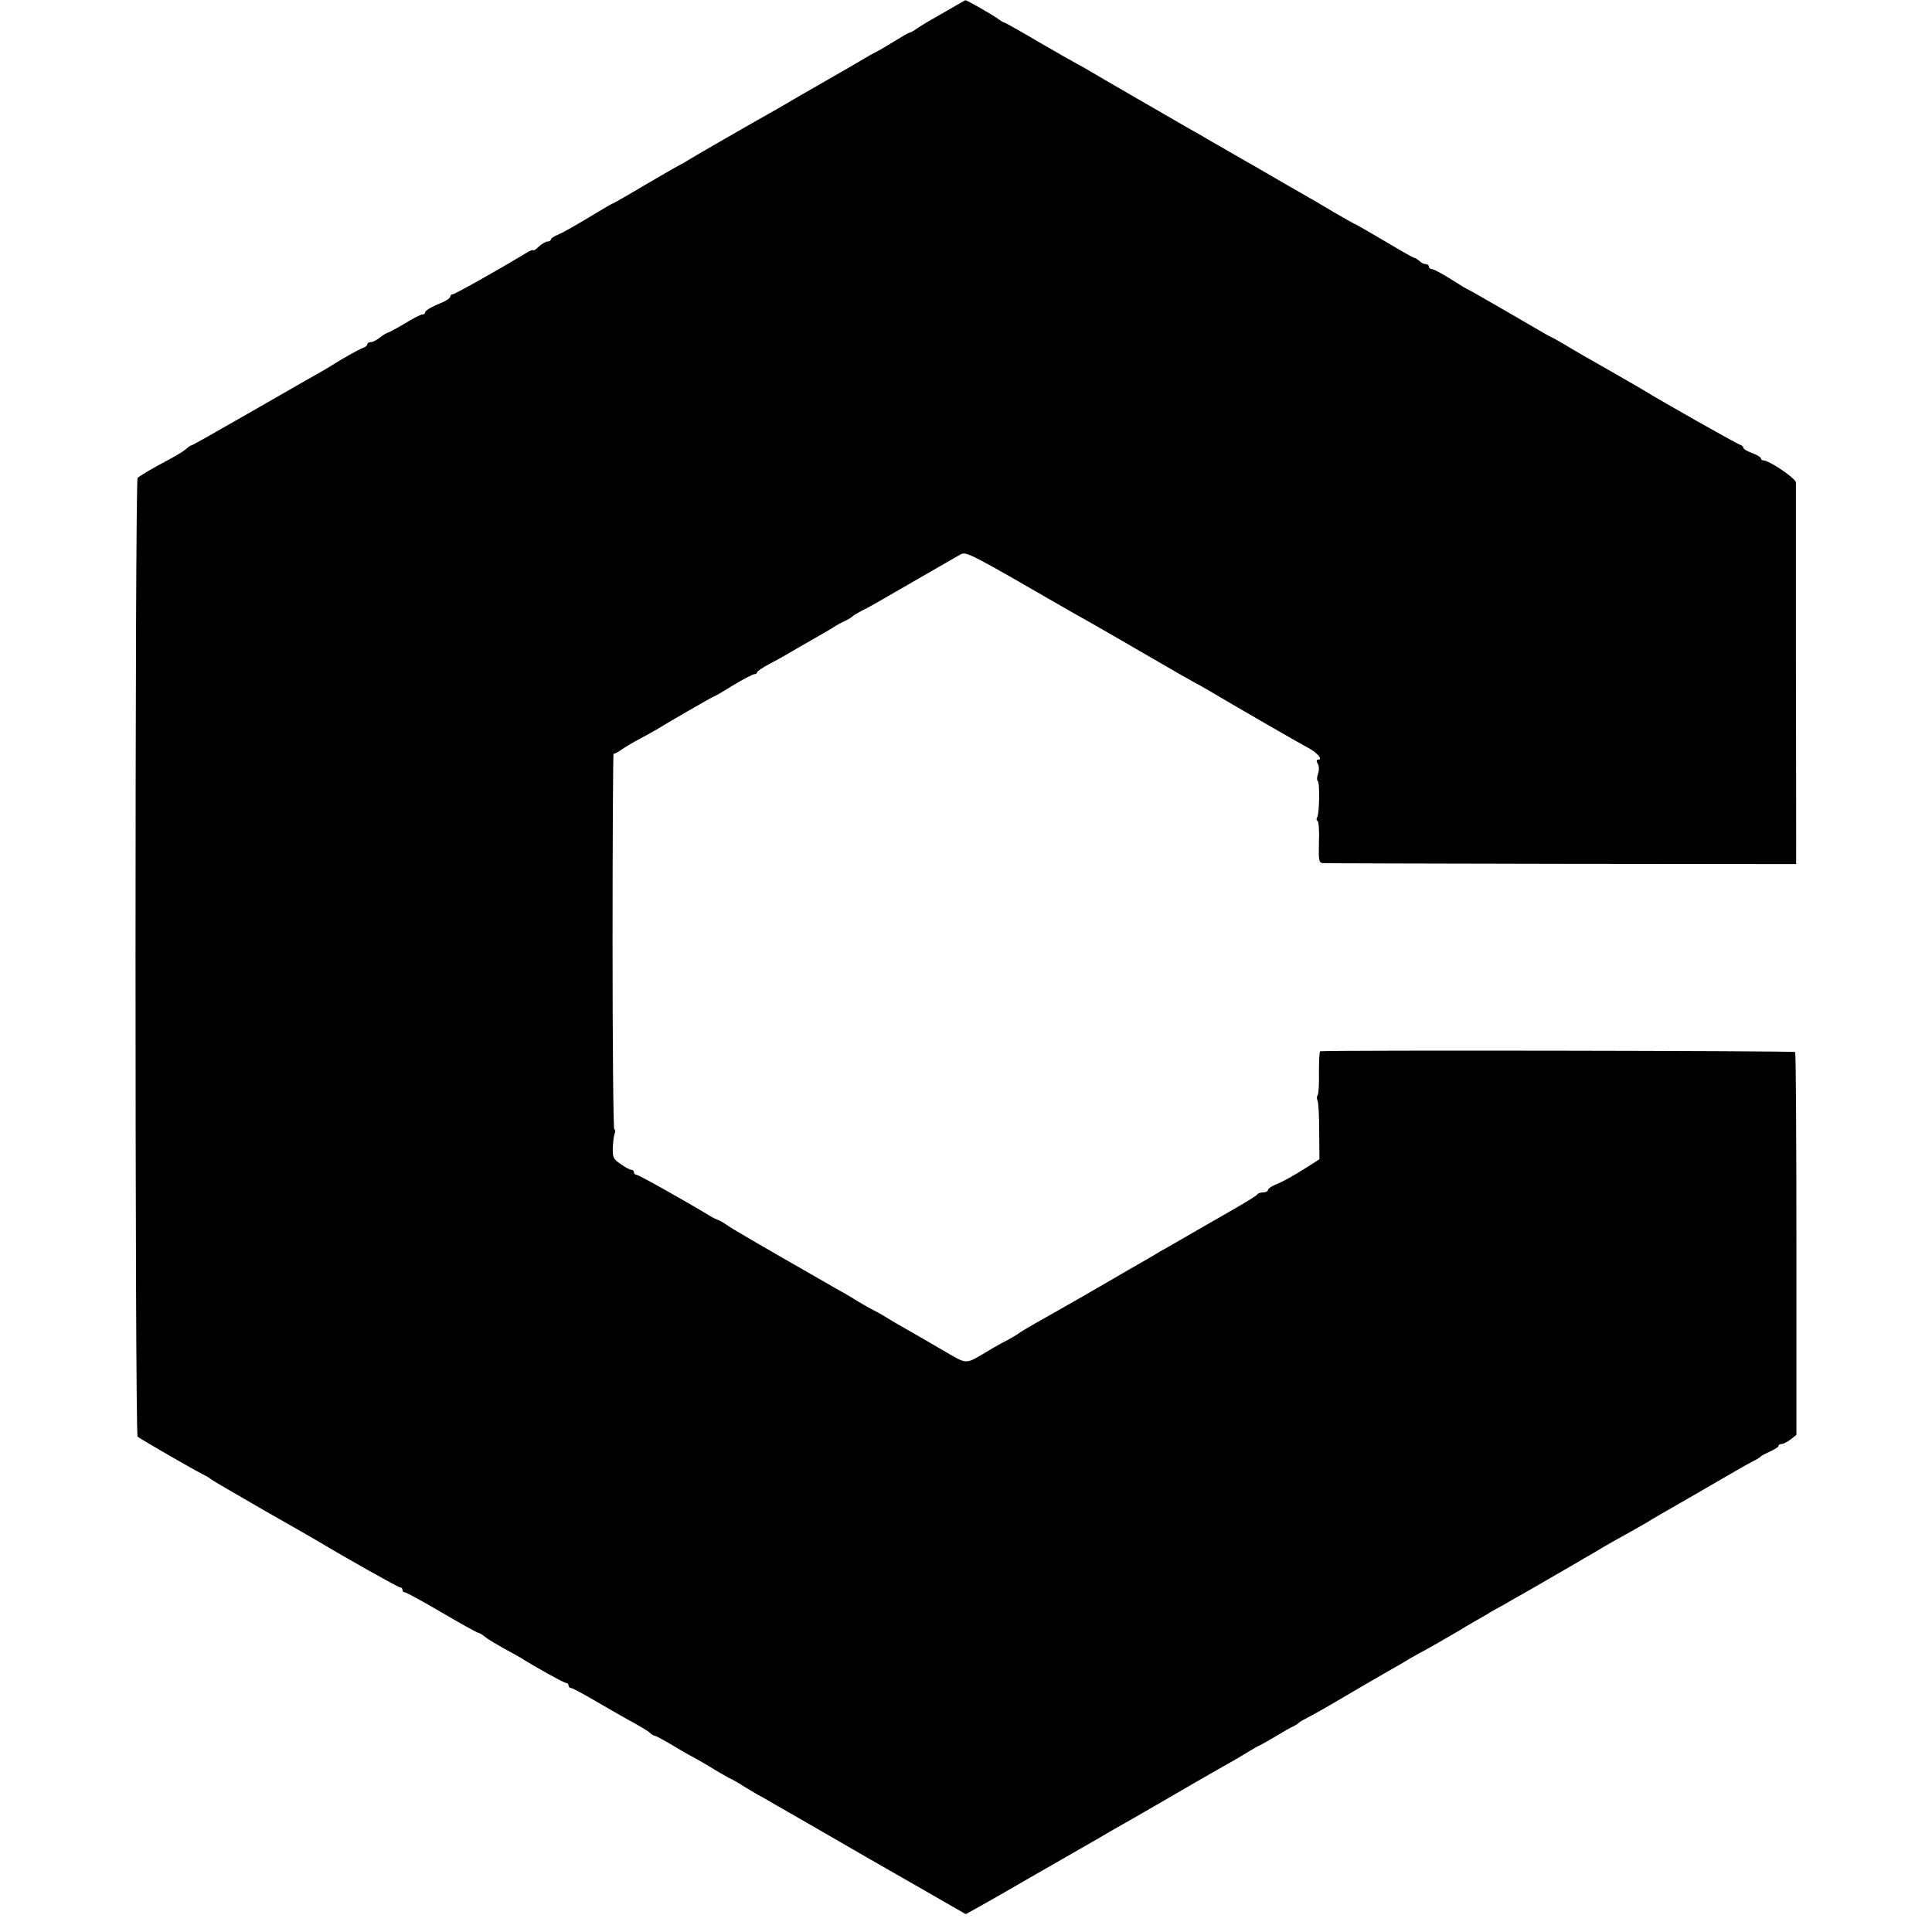 <?xml version="1.0" standalone="no"?>
<!DOCTYPE svg PUBLIC "-//W3C//DTD SVG 20010904//EN"
 "http://www.w3.org/TR/2001/REC-SVG-20010904/DTD/svg10.dtd">
<svg version="1.0" xmlns="http://www.w3.org/2000/svg"
 width="768pt" height="768pt" viewBox="0 0 768 768"
 preserveAspectRatio="xMidYMid meet">
<g transform="translate(0,768) scale(0.1,-0.1)"
fill="#000000" stroke="none">
<path d="M3800 7658 c-19 -11 -55 -32 -80 -46 -25 -14 -57 -33 -72 -43 -14
-11 -29 -19 -33 -19 -3 0 -29 -15 -58 -33 -29 -18 -63 -38 -77 -45 -14 -7 -34
-18 -45 -25 -11 -7 -78 -46 -150 -87 -71 -41 -138 -79 -147 -85 -9 -5 -29 -17
-45 -26 -112 -63 -343 -196 -363 -209 -8 -6 -22 -13 -30 -17 -8 -4 -71 -40
-139 -80 -67 -40 -125 -73 -127 -73 -2 0 -25 -13 -51 -29 -93 -56 -138 -82
-165 -94 -16 -6 -28 -15 -28 -19 0 -4 -6 -8 -13 -8 -7 0 -23 -9 -35 -20 -12
-12 -22 -18 -22 -15 0 4 -15 -2 -32 -13 -106 -64 -280 -162 -289 -162 -5 0 -9
-4 -9 -9 0 -5 -12 -14 -27 -21 -47 -19 -73 -34 -73 -42 0 -5 -5 -8 -11 -8 -6
0 -38 -16 -70 -36 -32 -19 -62 -35 -66 -36 -4 0 -19 -9 -32 -19 -13 -11 -30
-19 -37 -19 -8 0 -14 -4 -14 -9 0 -5 -8 -11 -17 -14 -17 -6 -81 -42 -130 -73
-12 -8 -42 -25 -65 -38 -24 -13 -141 -81 -262 -150 -120 -69 -221 -126 -224
-126 -3 0 -13 -6 -21 -14 -9 -8 -38 -26 -66 -41 -70 -37 -119 -66 -128 -75
-11 -10 -11 -3801 0 -3811 9 -8 213 -126 258 -149 17 -8 32 -18 35 -21 3 -3
97 -58 210 -123 113 -64 212 -121 220 -126 101 -61 313 -180 320 -180 6 0 10
-4 10 -10 0 -5 4 -10 10 -10 5 0 71 -36 146 -80 75 -44 140 -80 144 -80 4 0
18 -8 31 -19 13 -10 47 -30 74 -45 28 -15 57 -31 65 -36 60 -38 172 -100 180
-100 6 0 10 -4 10 -10 0 -5 4 -10 10 -10 5 0 44 -21 87 -46 43 -25 107 -62
143 -82 36 -19 72 -41 81 -48 8 -8 18 -14 22 -14 4 0 39 -19 79 -43 40 -24 80
-46 88 -50 8 -4 33 -19 55 -32 22 -14 54 -32 70 -41 17 -8 44 -23 60 -34 17
-10 41 -25 55 -33 14 -7 42 -23 62 -35 21 -12 55 -32 75 -43 21 -12 94 -54
163 -94 69 -40 216 -125 327 -188 l202 -116 40 22 c22 12 114 64 203 116 90
52 193 111 230 132 37 21 82 47 100 58 18 10 76 43 128 73 52 30 140 81 195
113 55 32 120 69 145 83 25 14 61 35 80 47 19 12 42 25 50 28 8 4 38 21 65 37
28 17 57 34 65 37 8 4 17 9 20 12 3 4 16 12 30 19 53 28 91 50 230 132 8 5 49
28 90 52 41 23 82 47 91 53 9 5 38 22 65 36 27 15 85 48 129 74 44 27 95 56
113 66 17 11 49 29 70 40 20 12 55 32 77 44 22 13 81 46 130 75 50 29 104 60
120 70 17 9 50 29 75 44 25 14 70 40 100 56 30 17 62 35 70 40 8 6 83 49 165
96 83 48 168 97 190 110 22 13 51 29 65 36 14 7 27 15 30 19 3 3 20 12 38 20
17 8 32 17 32 21 0 5 6 8 13 8 6 0 22 8 35 18 l23 18 0 757 c0 417 -2 761 -5
765 -3 5 -1853 8 -1888 3 -3 -1 -5 -37 -5 -82 1 -44 -1 -86 -5 -92 -4 -6 -4
-15 -1 -21 4 -5 7 -60 7 -122 l1 -112 -45 -29 c-60 -38 -99 -60 -132 -73 -16
-7 -28 -16 -28 -21 0 -5 -9 -9 -19 -9 -11 0 -21 -4 -23 -8 -1 -4 -50 -34 -108
-67 -57 -33 -112 -64 -122 -70 -9 -5 -52 -30 -95 -55 -43 -24 -86 -49 -95 -55
-9 -5 -29 -17 -45 -26 -15 -8 -73 -42 -128 -74 -111 -64 -120 -70 -255 -146
-52 -29 -97 -56 -100 -59 -3 -3 -23 -15 -45 -27 -22 -11 -56 -30 -75 -42 -98
-57 -79 -58 -188 5 -53 31 -117 68 -142 82 -25 14 -61 35 -80 47 -19 12 -42
24 -50 28 -8 4 -33 18 -55 31 -22 14 -51 31 -65 39 -14 7 -41 23 -60 34 -283
162 -379 218 -400 233 -14 10 -29 19 -35 20 -5 2 -19 8 -30 15 -108 65 -286
165 -295 165 -5 0 -10 5 -10 10 0 6 -5 10 -11 10 -5 0 -25 10 -42 23 -29 19
-32 27 -31 64 1 24 4 50 8 58 3 8 2 15 -2 15 -4 0 -7 337 -7 749 0 412 2 748
4 745 2 -2 16 5 30 15 14 10 49 31 76 45 28 15 57 31 65 36 38 24 222 130 225
130 3 0 38 20 78 45 41 25 80 45 86 45 6 0 11 4 11 8 0 4 24 20 53 35 28 15
59 32 67 37 8 5 51 30 95 55 44 25 87 50 95 56 8 5 26 15 40 21 14 7 27 15 30
19 3 3 19 12 35 21 17 8 46 24 65 35 126 73 309 178 328 189 24 12 30 9 442
-229 19 -11 55 -31 80 -45 25 -14 124 -71 220 -127 96 -56 182 -105 190 -109
8 -4 32 -17 52 -29 94 -56 357 -208 395 -228 40 -21 64 -49 42 -49 -6 0 -7 -6
0 -17 5 -10 5 -26 0 -40 -4 -12 -5 -24 -1 -27 9 -5 7 -130 -2 -145 -4 -5 -3
-12 2 -15 4 -2 7 -41 5 -85 -2 -71 0 -81 15 -82 9 -1 437 -2 949 -3 l933 -1 0
75 c0 41 0 379 -1 750 0 371 0 683 0 692 0 16 -106 88 -130 88 -5 0 -9 4 -9 8
0 4 -16 14 -35 21 -19 7 -35 16 -35 21 0 5 -6 10 -13 12 -10 2 -318 176 -387
219 -8 5 -69 40 -135 78 -66 37 -144 82 -173 100 -29 17 -54 31 -56 31 -2 0
-76 43 -165 95 -90 52 -165 95 -167 95 -2 0 -32 18 -66 40 -35 22 -69 40 -75
40 -7 0 -13 5 -13 10 0 6 -6 10 -13 10 -7 0 -19 6 -25 13 -7 6 -16 12 -20 12
-4 0 -58 31 -120 68 -63 37 -115 67 -117 67 -2 0 -39 21 -82 46 -43 26 -98 58
-123 72 -25 14 -58 33 -75 43 -35 21 -164 95 -215 124 -19 11 -55 32 -80 46
-25 15 -61 36 -80 46 -66 38 -369 213 -402 233 -18 11 -40 23 -48 27 -8 4 -75
42 -149 85 -73 43 -135 78 -138 78 -3 0 -17 8 -31 19 -27 18 -121 72 -125 70
-1 0 -18 -10 -37 -21z"/>
</g>
</svg>
